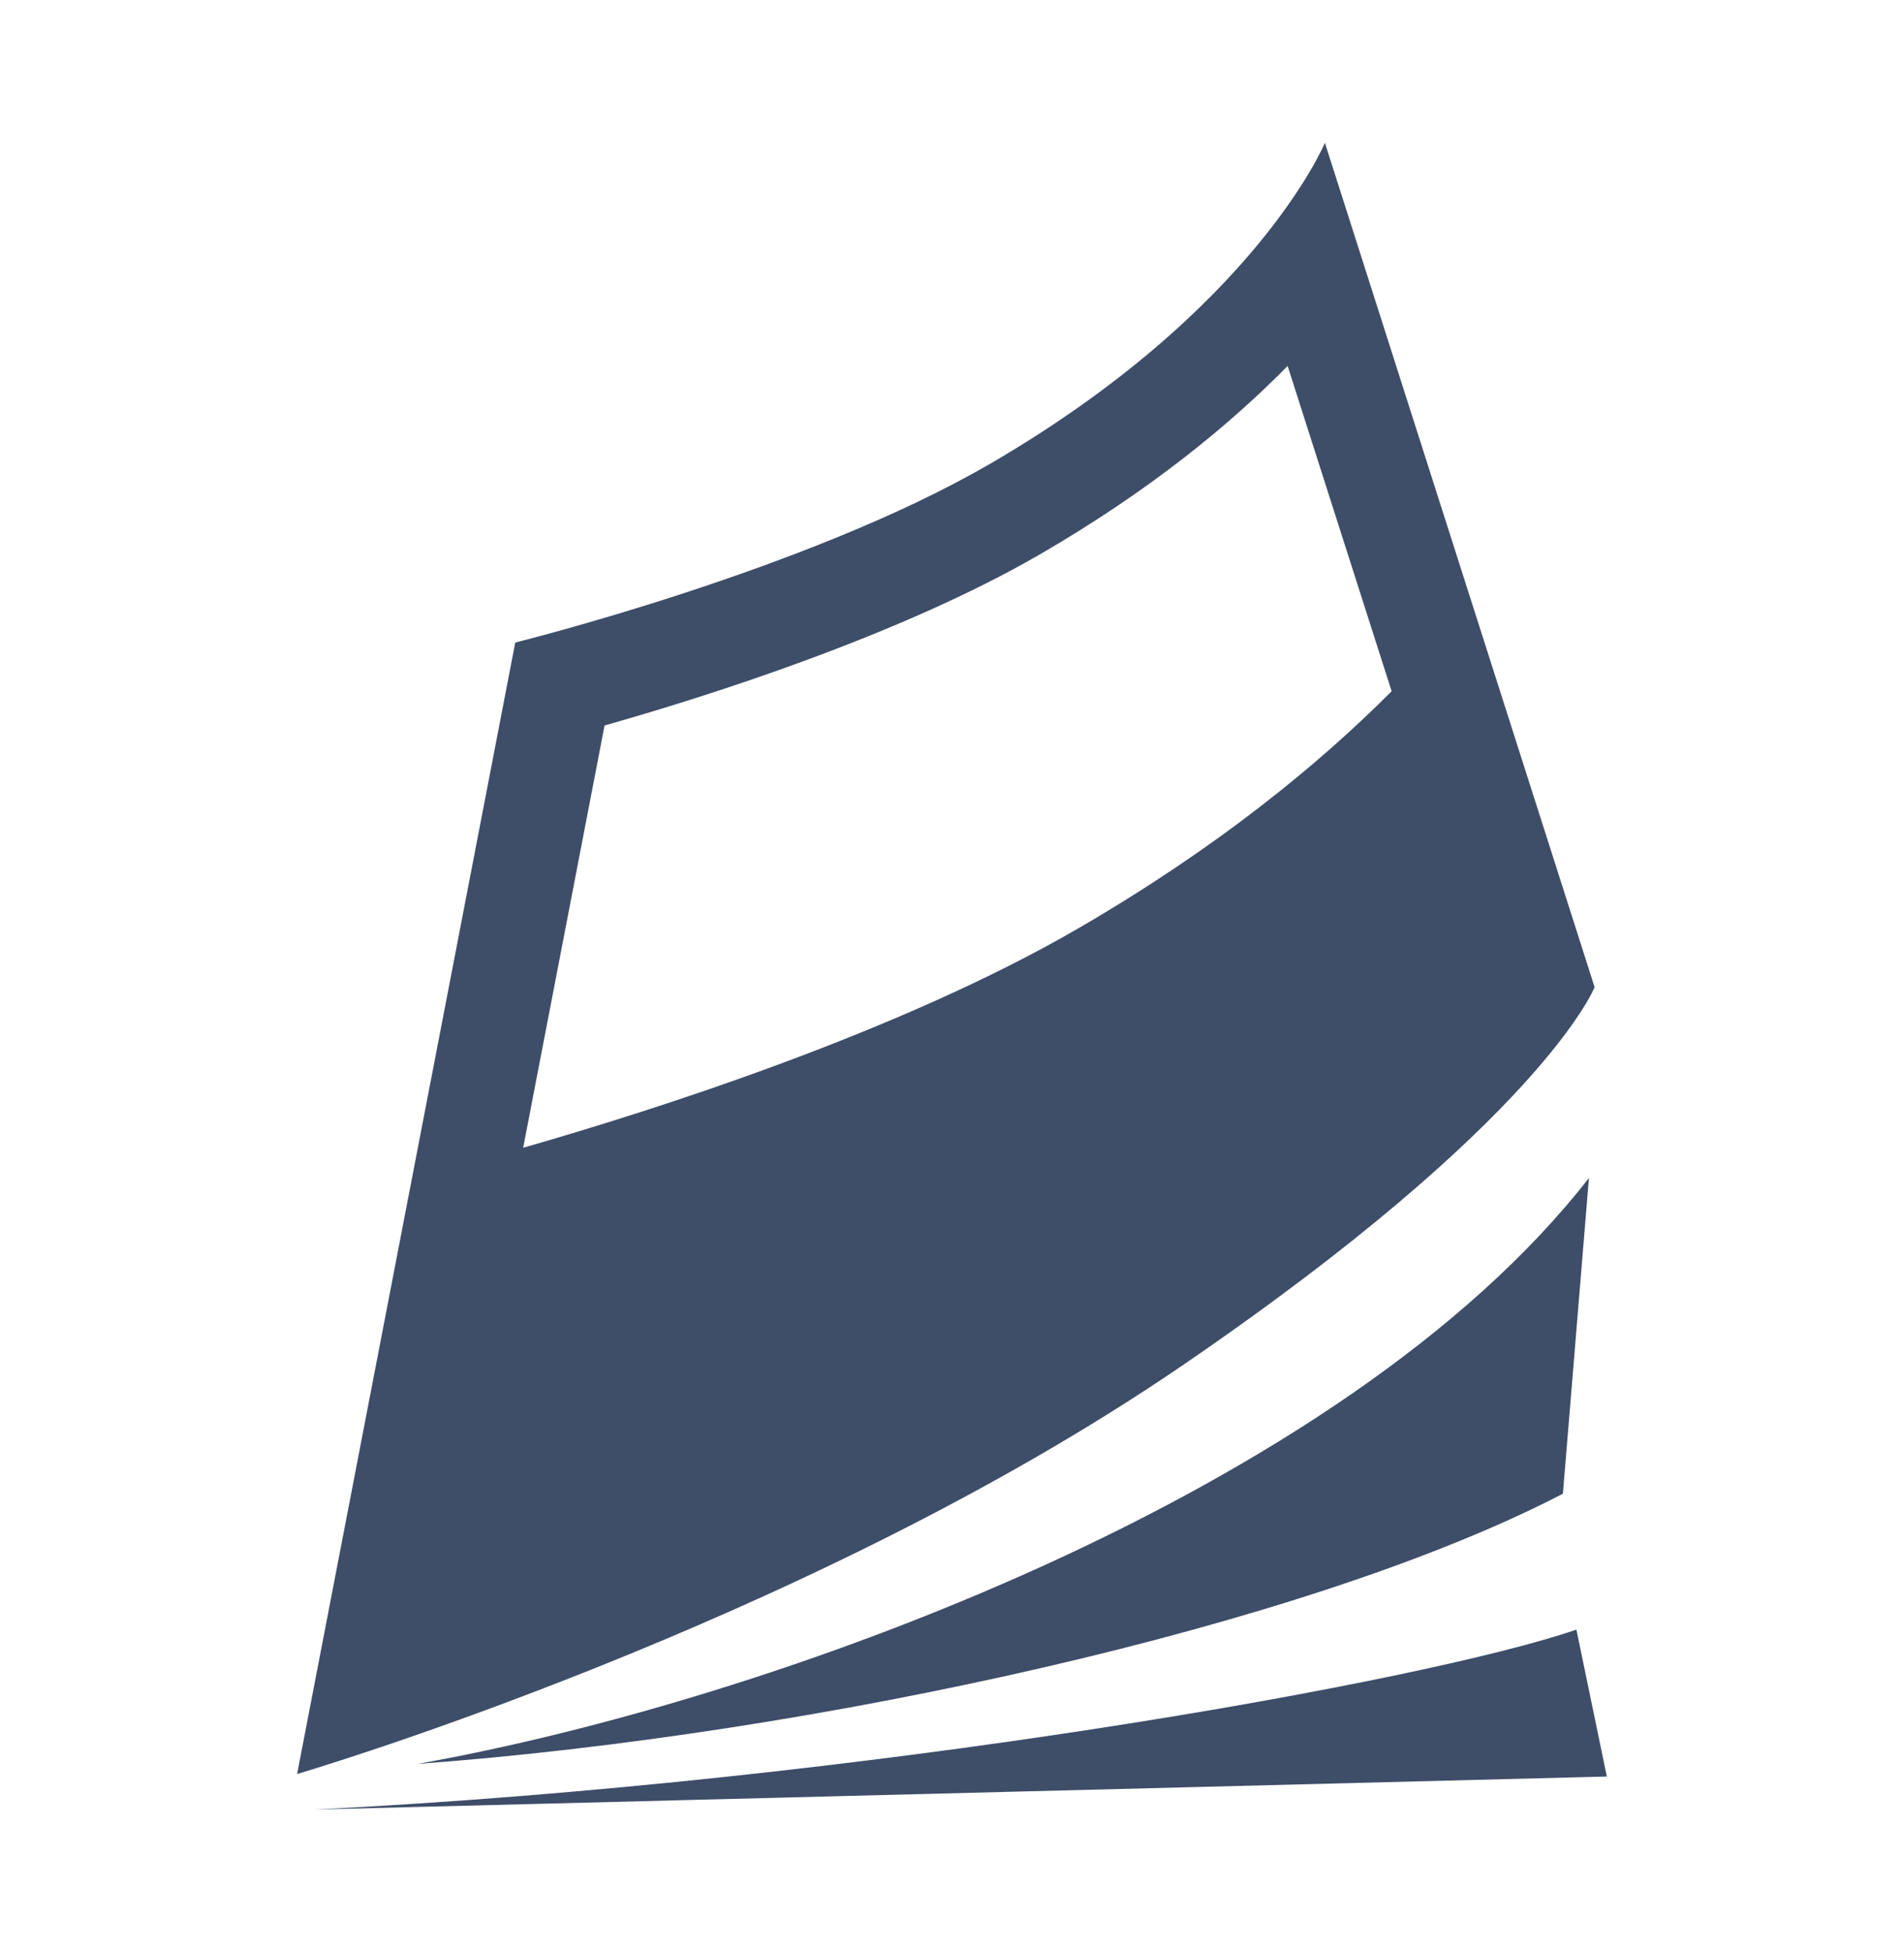 <svg width="40" height="41" viewBox="0 0 40 41" fill="none" xmlns="http://www.w3.org/2000/svg">
    <path fill-rule="evenodd" clip-rule="evenodd" d="M20.777 9.754c5.61-3.257 7.057-6.755 7.057-6.755L33.5 20.73s-1.084 2.773-8.683 7.96c-8.003 5.46-18.575 8.564-18.575 8.564l4.583-23.761s6.114-1.512 9.951-3.74zM10.99 24.103c2.778-.796 7.925-2.437 11.671-4.612 2.897-1.682 5.025-3.42 6.575-4.975l-2.185-6.831c-1.204 1.225-2.881 2.608-5.184 3.945-2.962 1.72-7.064 3.01-9.166 3.605l-1.71 8.868z" fill="#3E4D68"/>
    <path d="M8.772 37.042c8.34-.615 18.71-2.894 24.062-5.674l.547-6.63C28.22 31.36 16.183 35.726 8.772 37.042zM6.682 37.999l27.075-.692-.639-3.085C29.944 35.315 18.254 37.412 6.63 38h.052z" fill="#3E4D68"/>
</svg>
